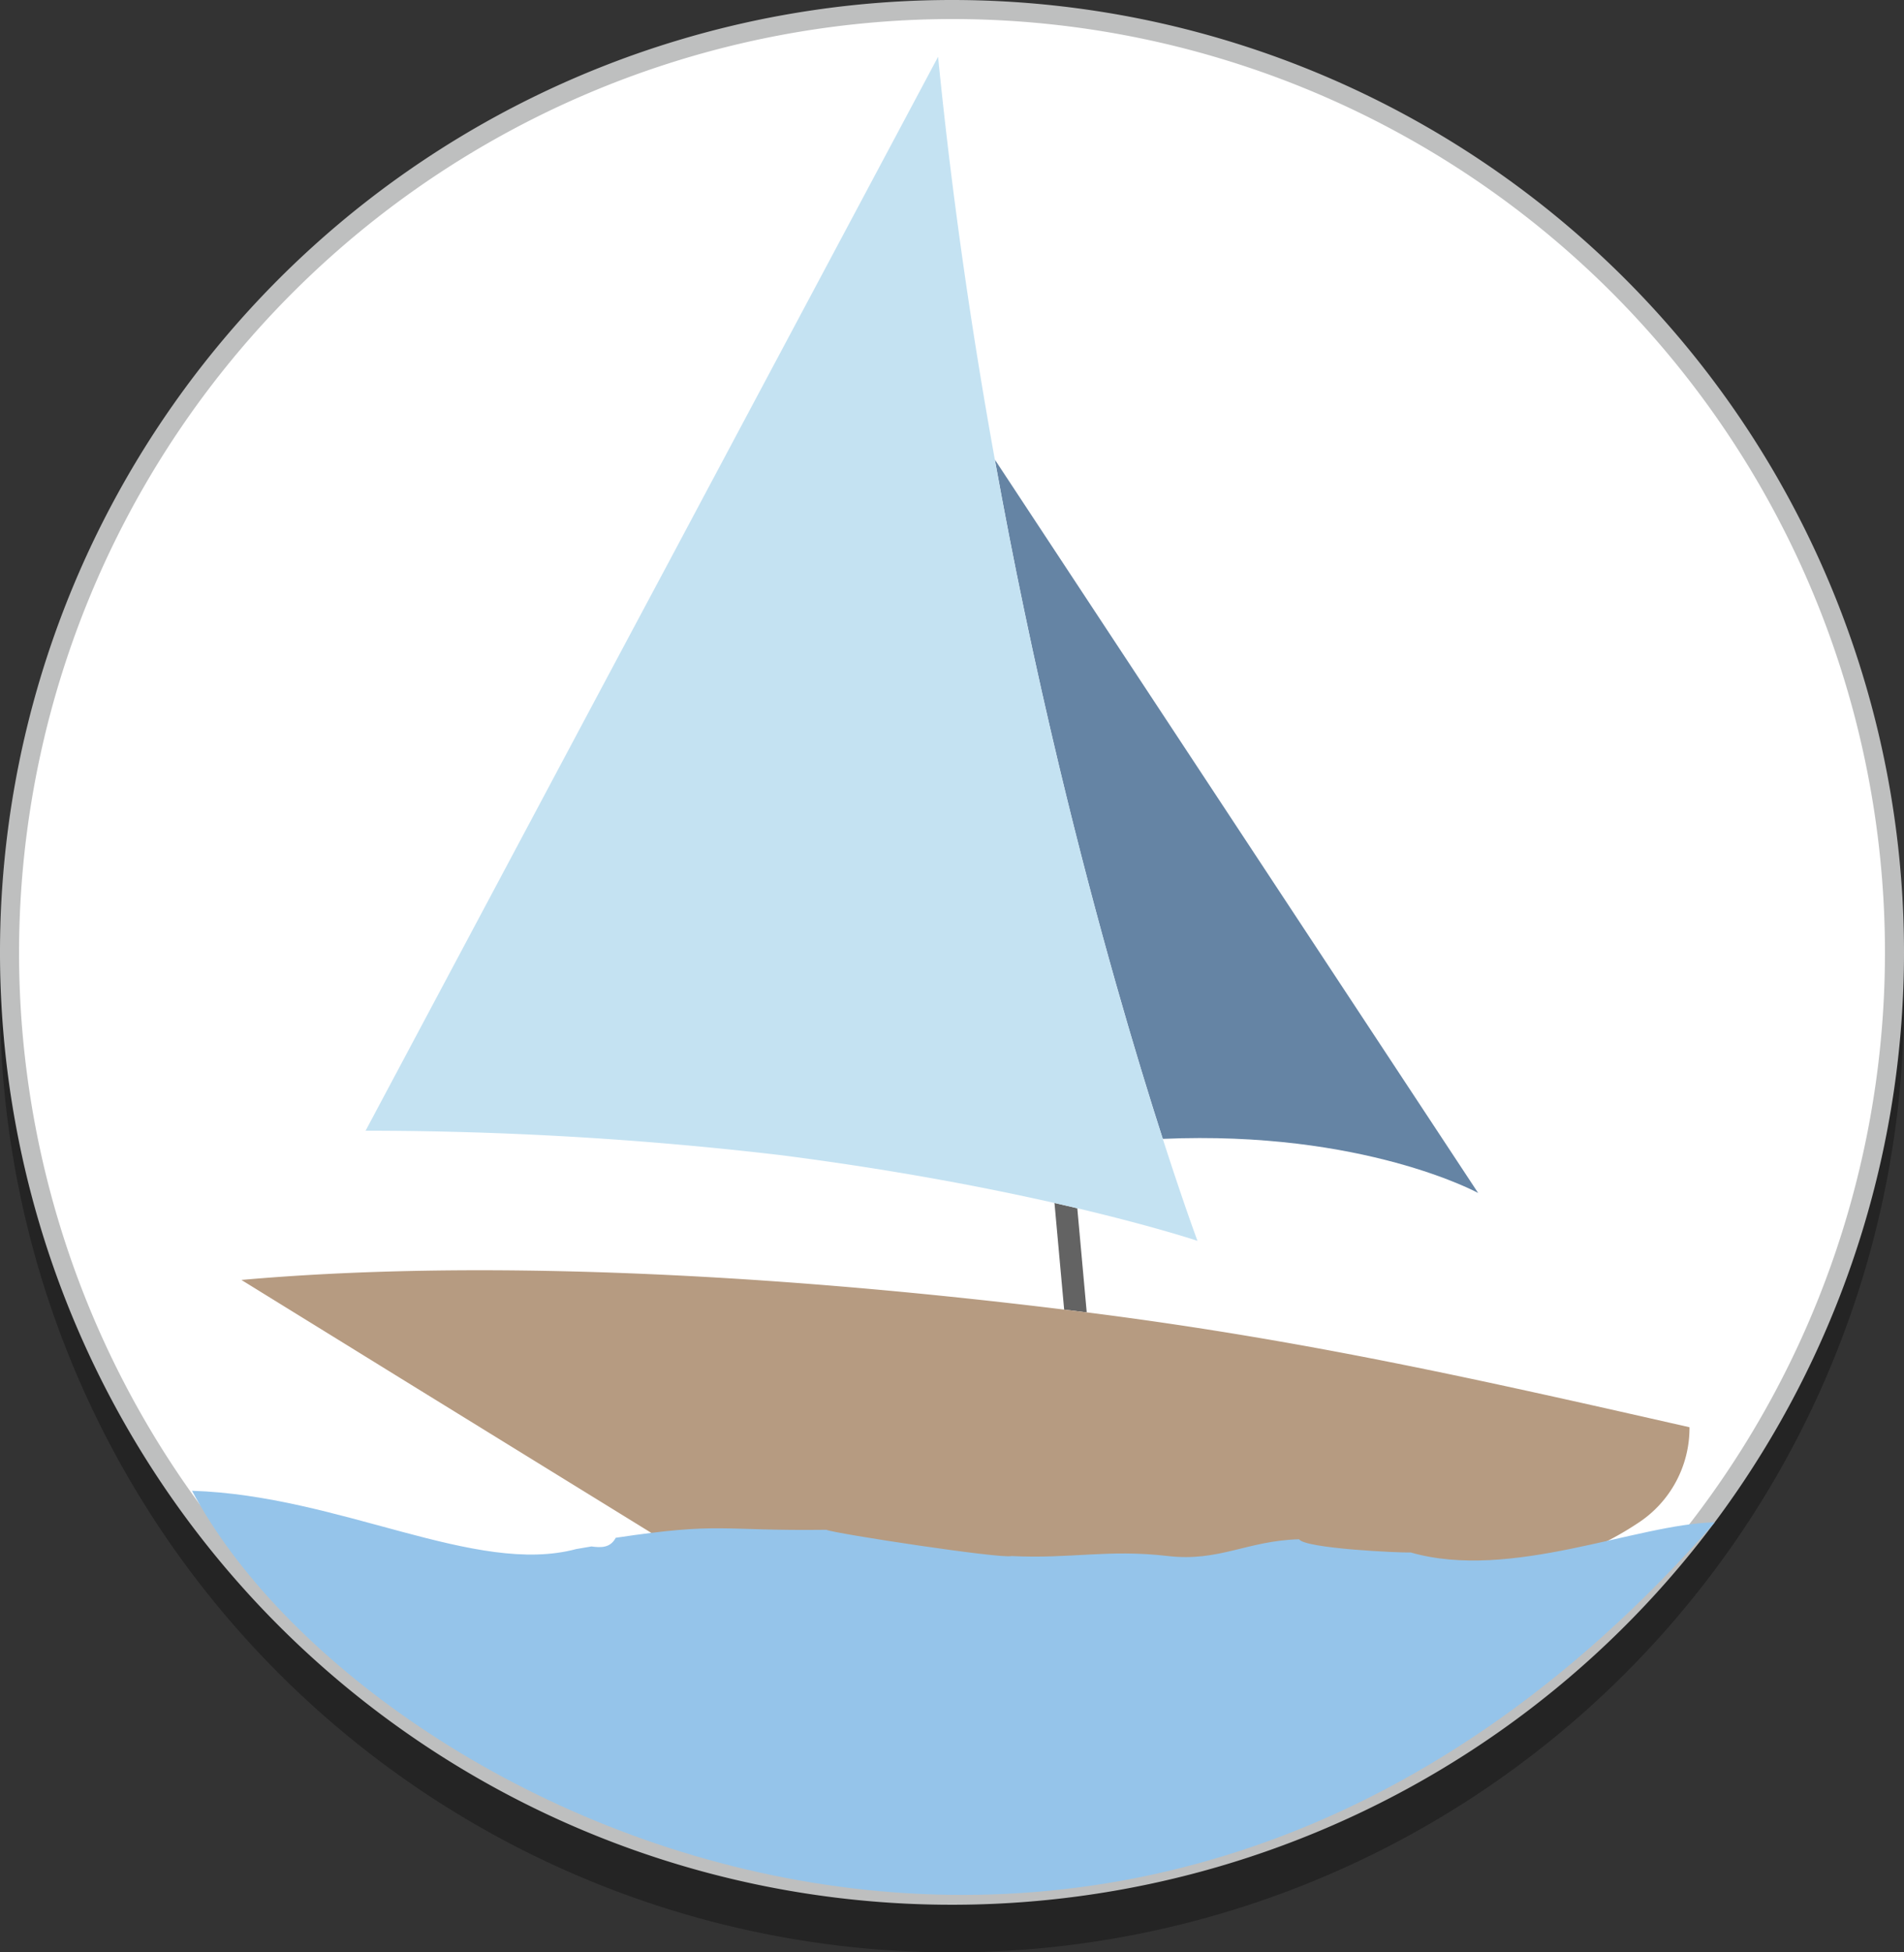 <svg xmlns="http://www.w3.org/2000/svg" viewBox="0 0 200 205"><rect x="0" y="0" width="200" height="205" fill="#333333" stroke="none"/><defs><style>.cls-1{isolation:isolate;}.cls-2{opacity:0.3;mix-blend-mode:multiply;}.cls-3{fill:#fff;}.cls-4{fill:#bebfbf;}.cls-5{fill:#6584a4;}.cls-6{fill:#636363;}.cls-7{fill:#b69b81;}.cls-8{fill:#c4e2f2;}.cls-9{fill:#95c4ea;}</style></defs><g class="cls-1"><g id="map"><g class="cls-2"><circle cx="100" cy="105" r="99"/><path d="M100,7A98,98,0,1,1,2,105,98.111,98.111,0,0,1,100,7m0-2A100,100,0,1,0,200,105,100,100,0,0,0,100,5Z" transform="translate(0 0)"/></g><circle class="cls-3" cx="100" cy="100" r="99"/><path class="cls-4" d="M100,2A98,98,0,1,1,2,100,98.111,98.111,0,0,1,100,2m0-2A100,100,0,1,0,200,100,100,100,0,0,0,100,0Z" transform="translate(0 0)"/><g id="pOBzZH.tif"><path class="cls-5" d="M111.275,80.545c4.056,16.92,8.086,30.399,10.867,39.037,21.059-.916,33.124,5.68,33.124,5.68L104.501,48.26c.976,5.394,1.994,10.628,3.043,15.632C108.762,69.751,110.025,75.318,111.275,80.545Z" transform="translate(0 0)"/><path class="cls-6" d="M113.161,126.866q-1.15-.271-2.396-.554l1.016,11.196c.79.096,1.58.191,2.371.291Z" transform="translate(0 0)"/><path class="cls-7" d="M114.153,137.798c-.792-.1-1.581-.194-2.371-.291-31.894-3.912-62.242-5.258-86.425-3.113,4.888,3.022,10.748,6.63,16.606,10.253,14.311,8.821,28.543,17.594,28.543,17.594a20.66,20.66,0,0,0,10.871,3.084h72.673a32.123,32.123,0,0,0,17.898-5.335,11.905,11.905,0,0,0,5.52-10.13C155.064,144.781,136.751,140.653,114.153,137.798Z" transform="translate(0 0)"/><path class="cls-8" d="M125.785,130.289s-1.424-3.813-3.643-10.707c-2.781-8.639-6.811-22.118-10.867-39.037-1.25-5.227-2.513-10.794-3.732-16.653-1.05-5.004-2.067-10.238-3.043-15.632-2.377-13.145-4.476-27.355-5.962-42.3C94.467,13.608,82.44,36.136,70.213,59.081c-2.713,5.073-5.429,10.162-8.08,15.126-12.706,23.839-23.731,44.517-23.731,44.517a374.402,374.402,0,0,1,43.684,2.575c11.727,1.508,21.421,3.373,28.679,5.013q1.246.282,2.396.554C121.321,128.793,125.785,130.289,125.785,130.289Z" transform="translate(0 0)"/><path class="cls-9" d="M148.187,163.009c10.55,3.024,23.759-3.018,31.934-3.162-61.537,70.39-141.72,30.949-159.95-3.314,15.563.48,29.764,8.956,40.362,6.116q.795-.136,1.591-.271c1.01.137,1.981.167,2.557-.912,11.13-1.67,10.829-.698,22.112-.838.997.419,18.422,3.065,19.445,2.756,6.378.308,10.095-.736,16.46,0,5.38.622,8.279-1.607,13.758-1.762C137.082,162.604,147.184,163.061,148.187,163.009Z" transform="translate(0 0)"/></g></g></g></svg>